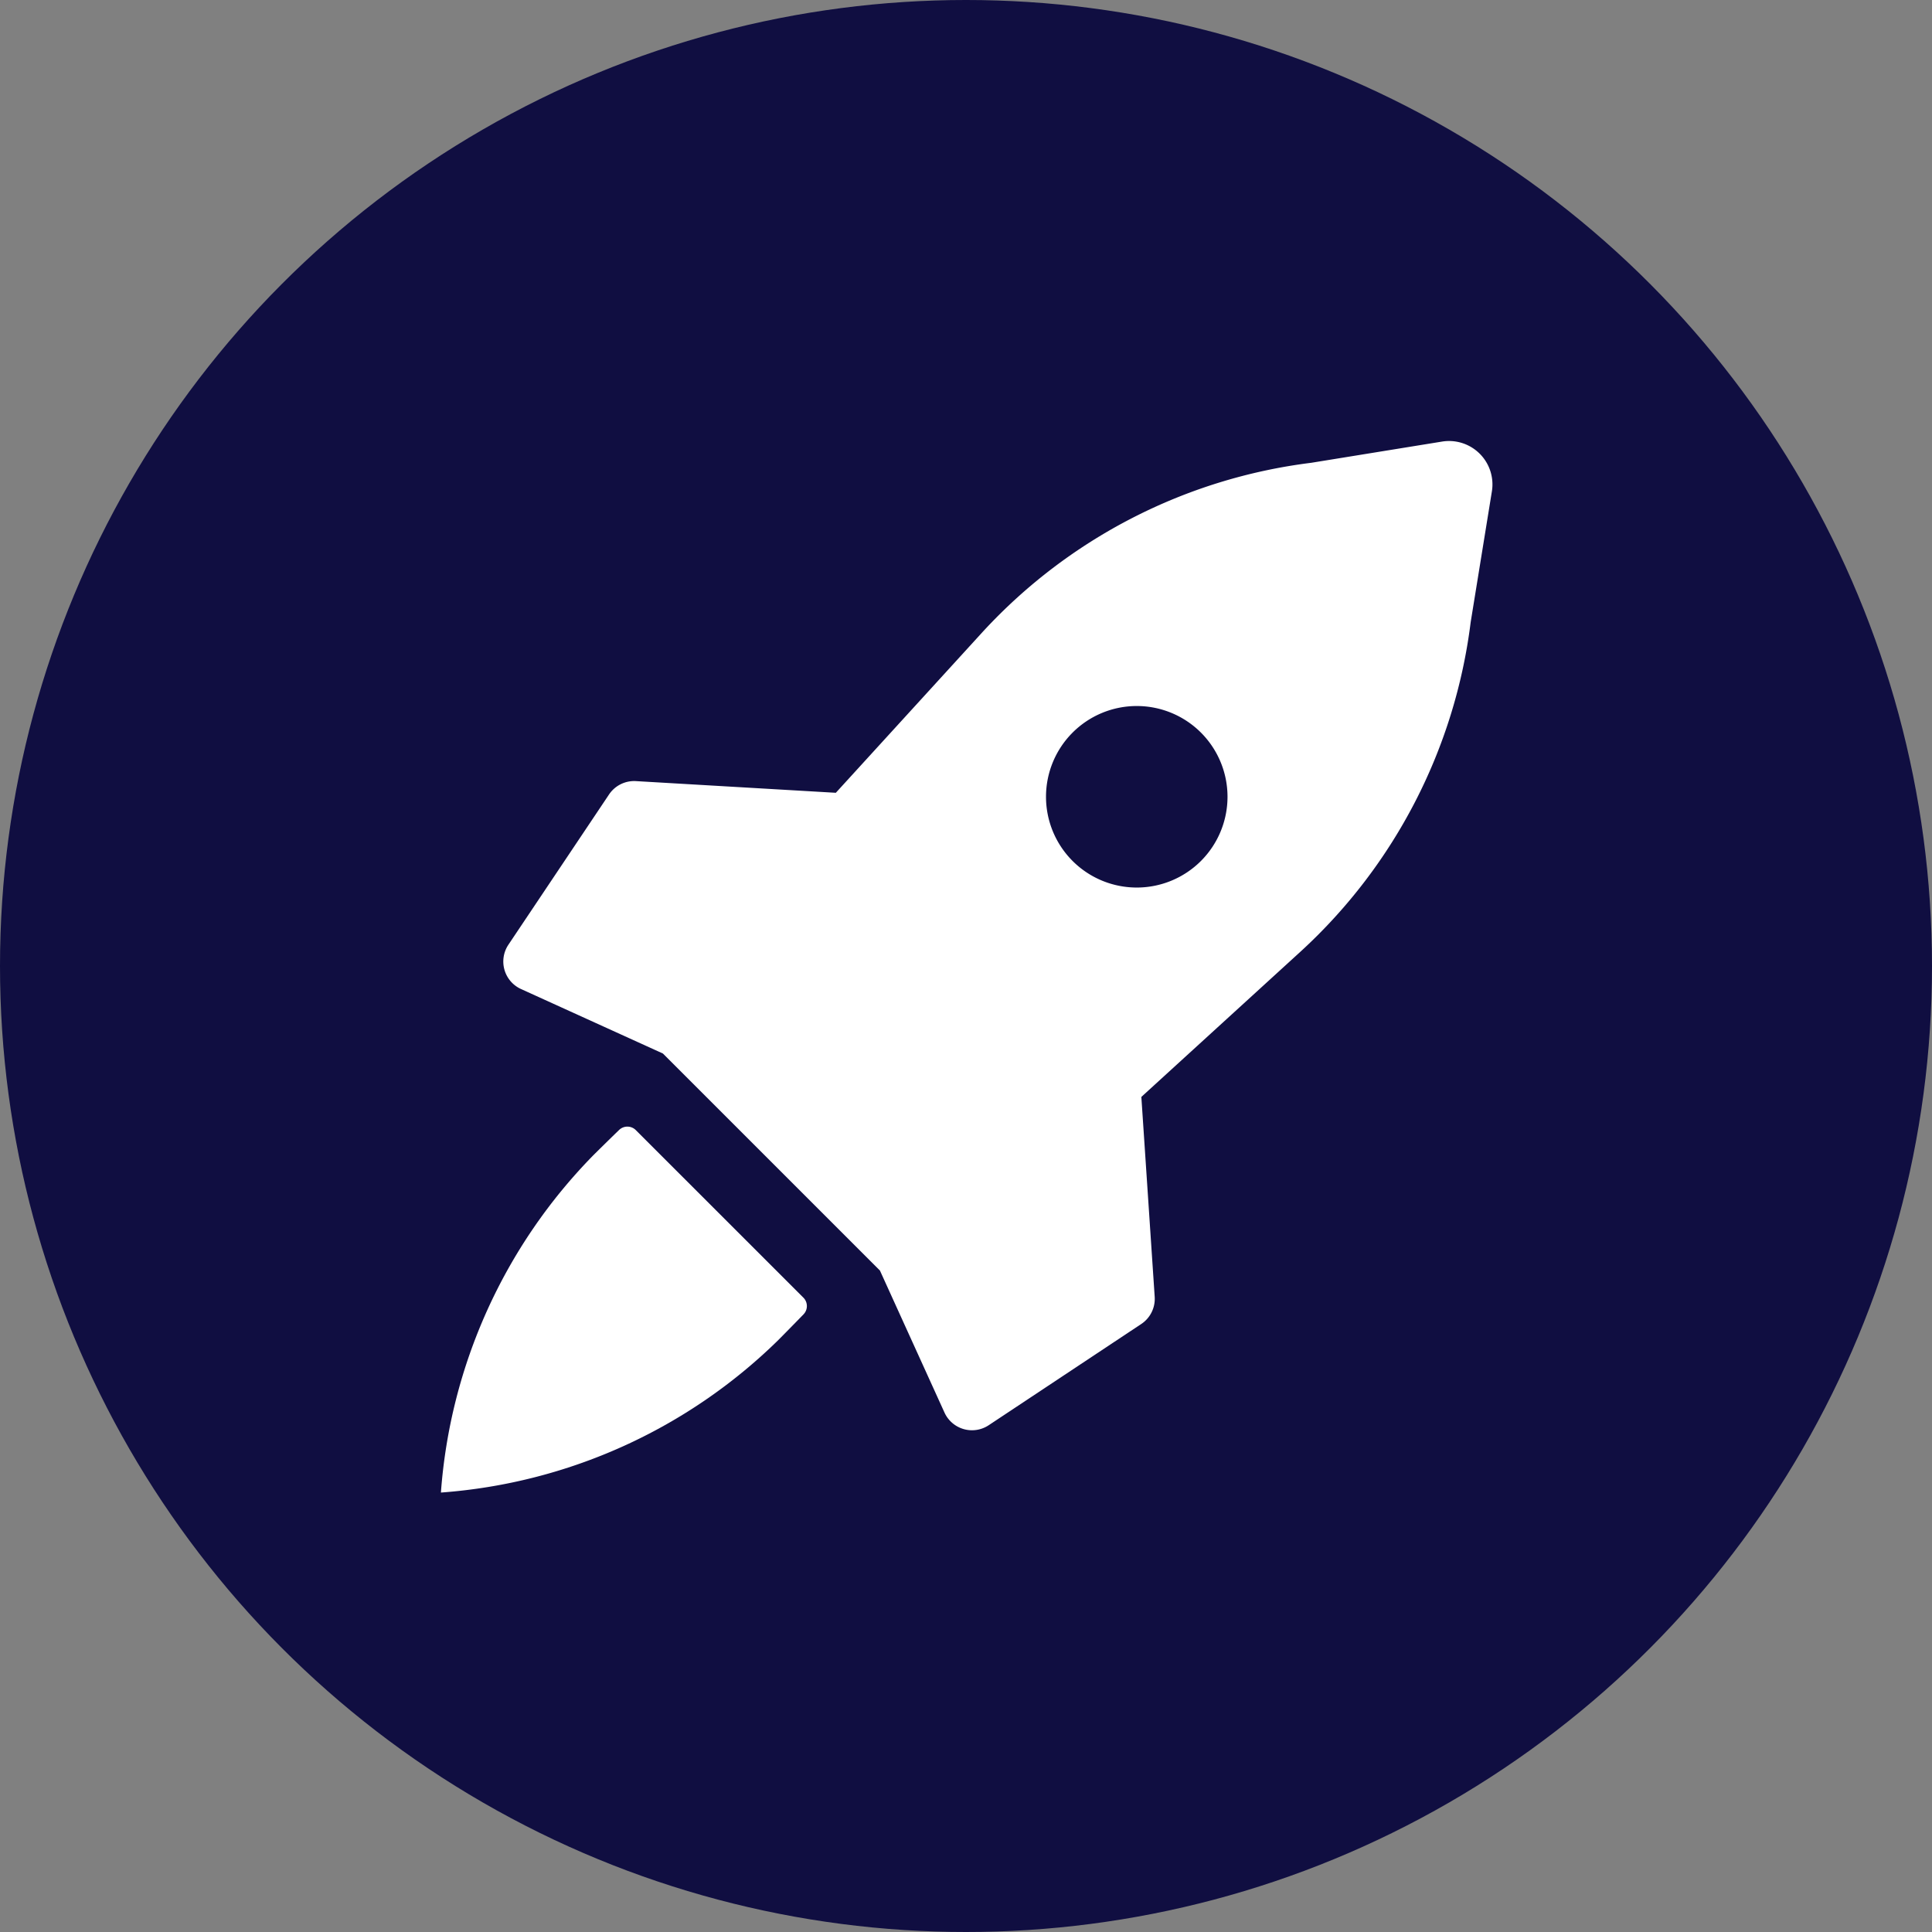 <svg xmlns="http://www.w3.org/2000/svg" width="92" height="92" viewBox="0 0 92 92">
    <rect x="0" y="0" width="92" height="92" fill="#808080" stroke="none"/>
    <defs>
        <style>
            .cls-2{fill:#fff}
        </style>
    </defs>
    <g id="Group_3258" transform="translate(-259 -1924)">
        <circle id="Ellipse_92" cx="46" cy="46" r="46" fill="#100e41" transform="translate(259 1924)"/>
        <g id="Group_3257" transform="translate(251 1856)">
            <g id="icons" transform="translate(-8.12 -16.12)">
                <g id="Group_2025" transform="translate(37.12 105.12)">
                    <g id="Group_2024">
                        <path id="Path_4673" d="M83.885 105.147l-6.235 1.011A25.547 25.547 0 0 0 62 114.217l-6.987 7.655-9.519-.556a1.44 1.44 0 0 0-1.281.637l-4.79 7.152a1.439 1.439 0 0 0 .6 2.112l6.756 3.071 10.335 10.335 3.074 6.763a1.44 1.44 0 0 0 2.108.6l7.26-4.817a1.44 1.44 0 0 0 .641-1.3l-.635-9.515 7.623-6.958a25.547 25.547 0 0 0 8.059-15.647l1.011-6.235a2.067 2.067 0 0 0-2.37-2.367zM72.4 125.118a4.322 4.322 0 1 1 0-6.112 4.324 4.324 0 0 1 0 6.112z" class="cls-2" transform="translate(-36.212 -105.12)"/>
                        <path id="Path_4674" d="M54.377 135.928l-7.977-7.975a.567.567 0 0 0-.8-.009c-.432.418-1.029 1.006-1.242 1.219a25.6 25.6 0 0 0-7.242 16.046 25.6 25.6 0 0 0 16.046-7.242c.213-.213.8-.81 1.219-1.242a.567.567 0 0 0-.004-.797z" class="cls-2" transform="translate(-37.12 -95.135)"/>
                    </g>
                </g>
            </g>
        </g>
    </g>
</svg>
